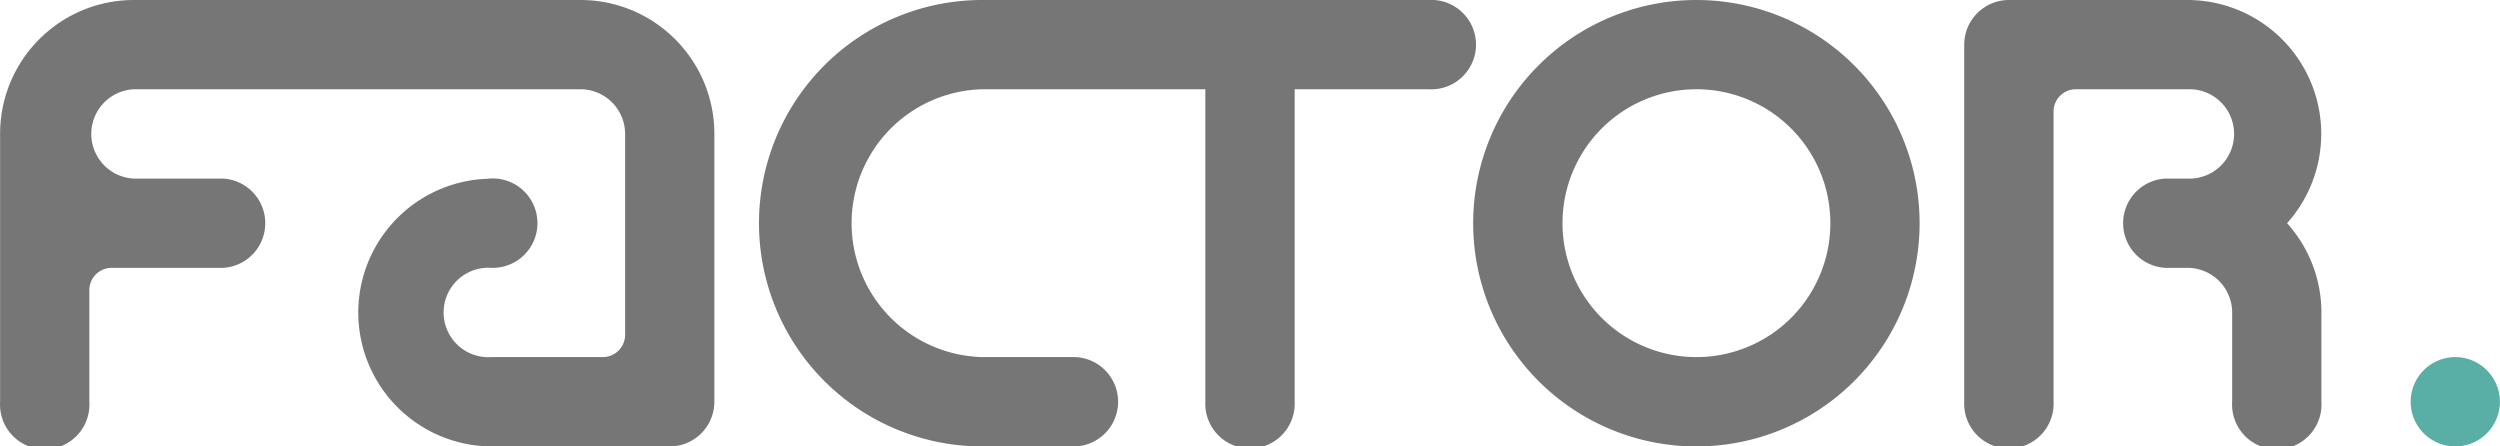 <?xml version="1.0" encoding="UTF-8" standalone="no"?>
<svg xmlns="http://www.w3.org/2000/svg" width="112" height="20" viewBox="0 0 29.633 5.292">
  <path fill="#47a79c" d="M29.633 4.762a.53.53 0 0 1-.529.53.53.53 0 0 1-.529-.53.53.53 0 0 1 .53-.529.53.53 0 0 1 .528.53z" opacity=".9"/>
  <path fill="#767676" d="M5.82 4.233a.53.53 0 1 1 0-1.058.53.53 0 1 0-.042-1.056 1.587 1.587 0 0 0 .043 3.173h2.116a.53.53 0 0 0 .53-.53V1.589C8.467.71 7.756 0 6.879 0H1.588C.71 0 0 .71 0 1.588v3.175a.53.53 0 1 0 1.058 0V3.44c0-.147.119-.265.265-.265h1.323a.53.53 0 0 0 0-1.058H1.588a.53.53 0 0 1 0-1.059h5.291a.53.53 0 0 1 .53.53v2.38a.265.265 0 0 1-.265.265zM15.346 1.058h1.587a.53.53 0 1 0 0-1.058h-5.291a2.646 2.646 0 1 0 0 5.292H12.7a.53.53 0 1 0 0-1.059h-1.058a1.588 1.588 0 0 1 0-3.175h2.645v3.705a.53.53 0 1 0 1.059 0V1.058zM20.108 0a2.646 2.646 0 0 0-2.646 2.646 2.646 2.646 0 0 0 2.646 2.646 2.646 2.646 0 0 0 2.646-2.646A2.646 2.646 0 0 0 20.108 0zm0 1.058a1.587 1.587 0 0 1 1.588 1.588 1.587 1.587 0 0 1-1.588 1.587 1.587 1.587 0 0 1-1.587-1.587 1.587 1.587 0 0 1 1.587-1.588zM23.812 0a.53.53 0 0 0-.529.53v4.233a.53.53 0 1 0 1.059 0v-3.44c0-.146.118-.265.264-.265h1.323a.53.53 0 1 1 0 1.059h-.265a.53.53 0 0 0 0 1.058h.265a.53.53 0 0 1 .53.53v1.058a.53.53 0 1 0 1.058 0V3.704a1.58 1.58 0 0 0-.407-1.058A1.587 1.587 0 0 0 25.93 0z"/>
</svg>
